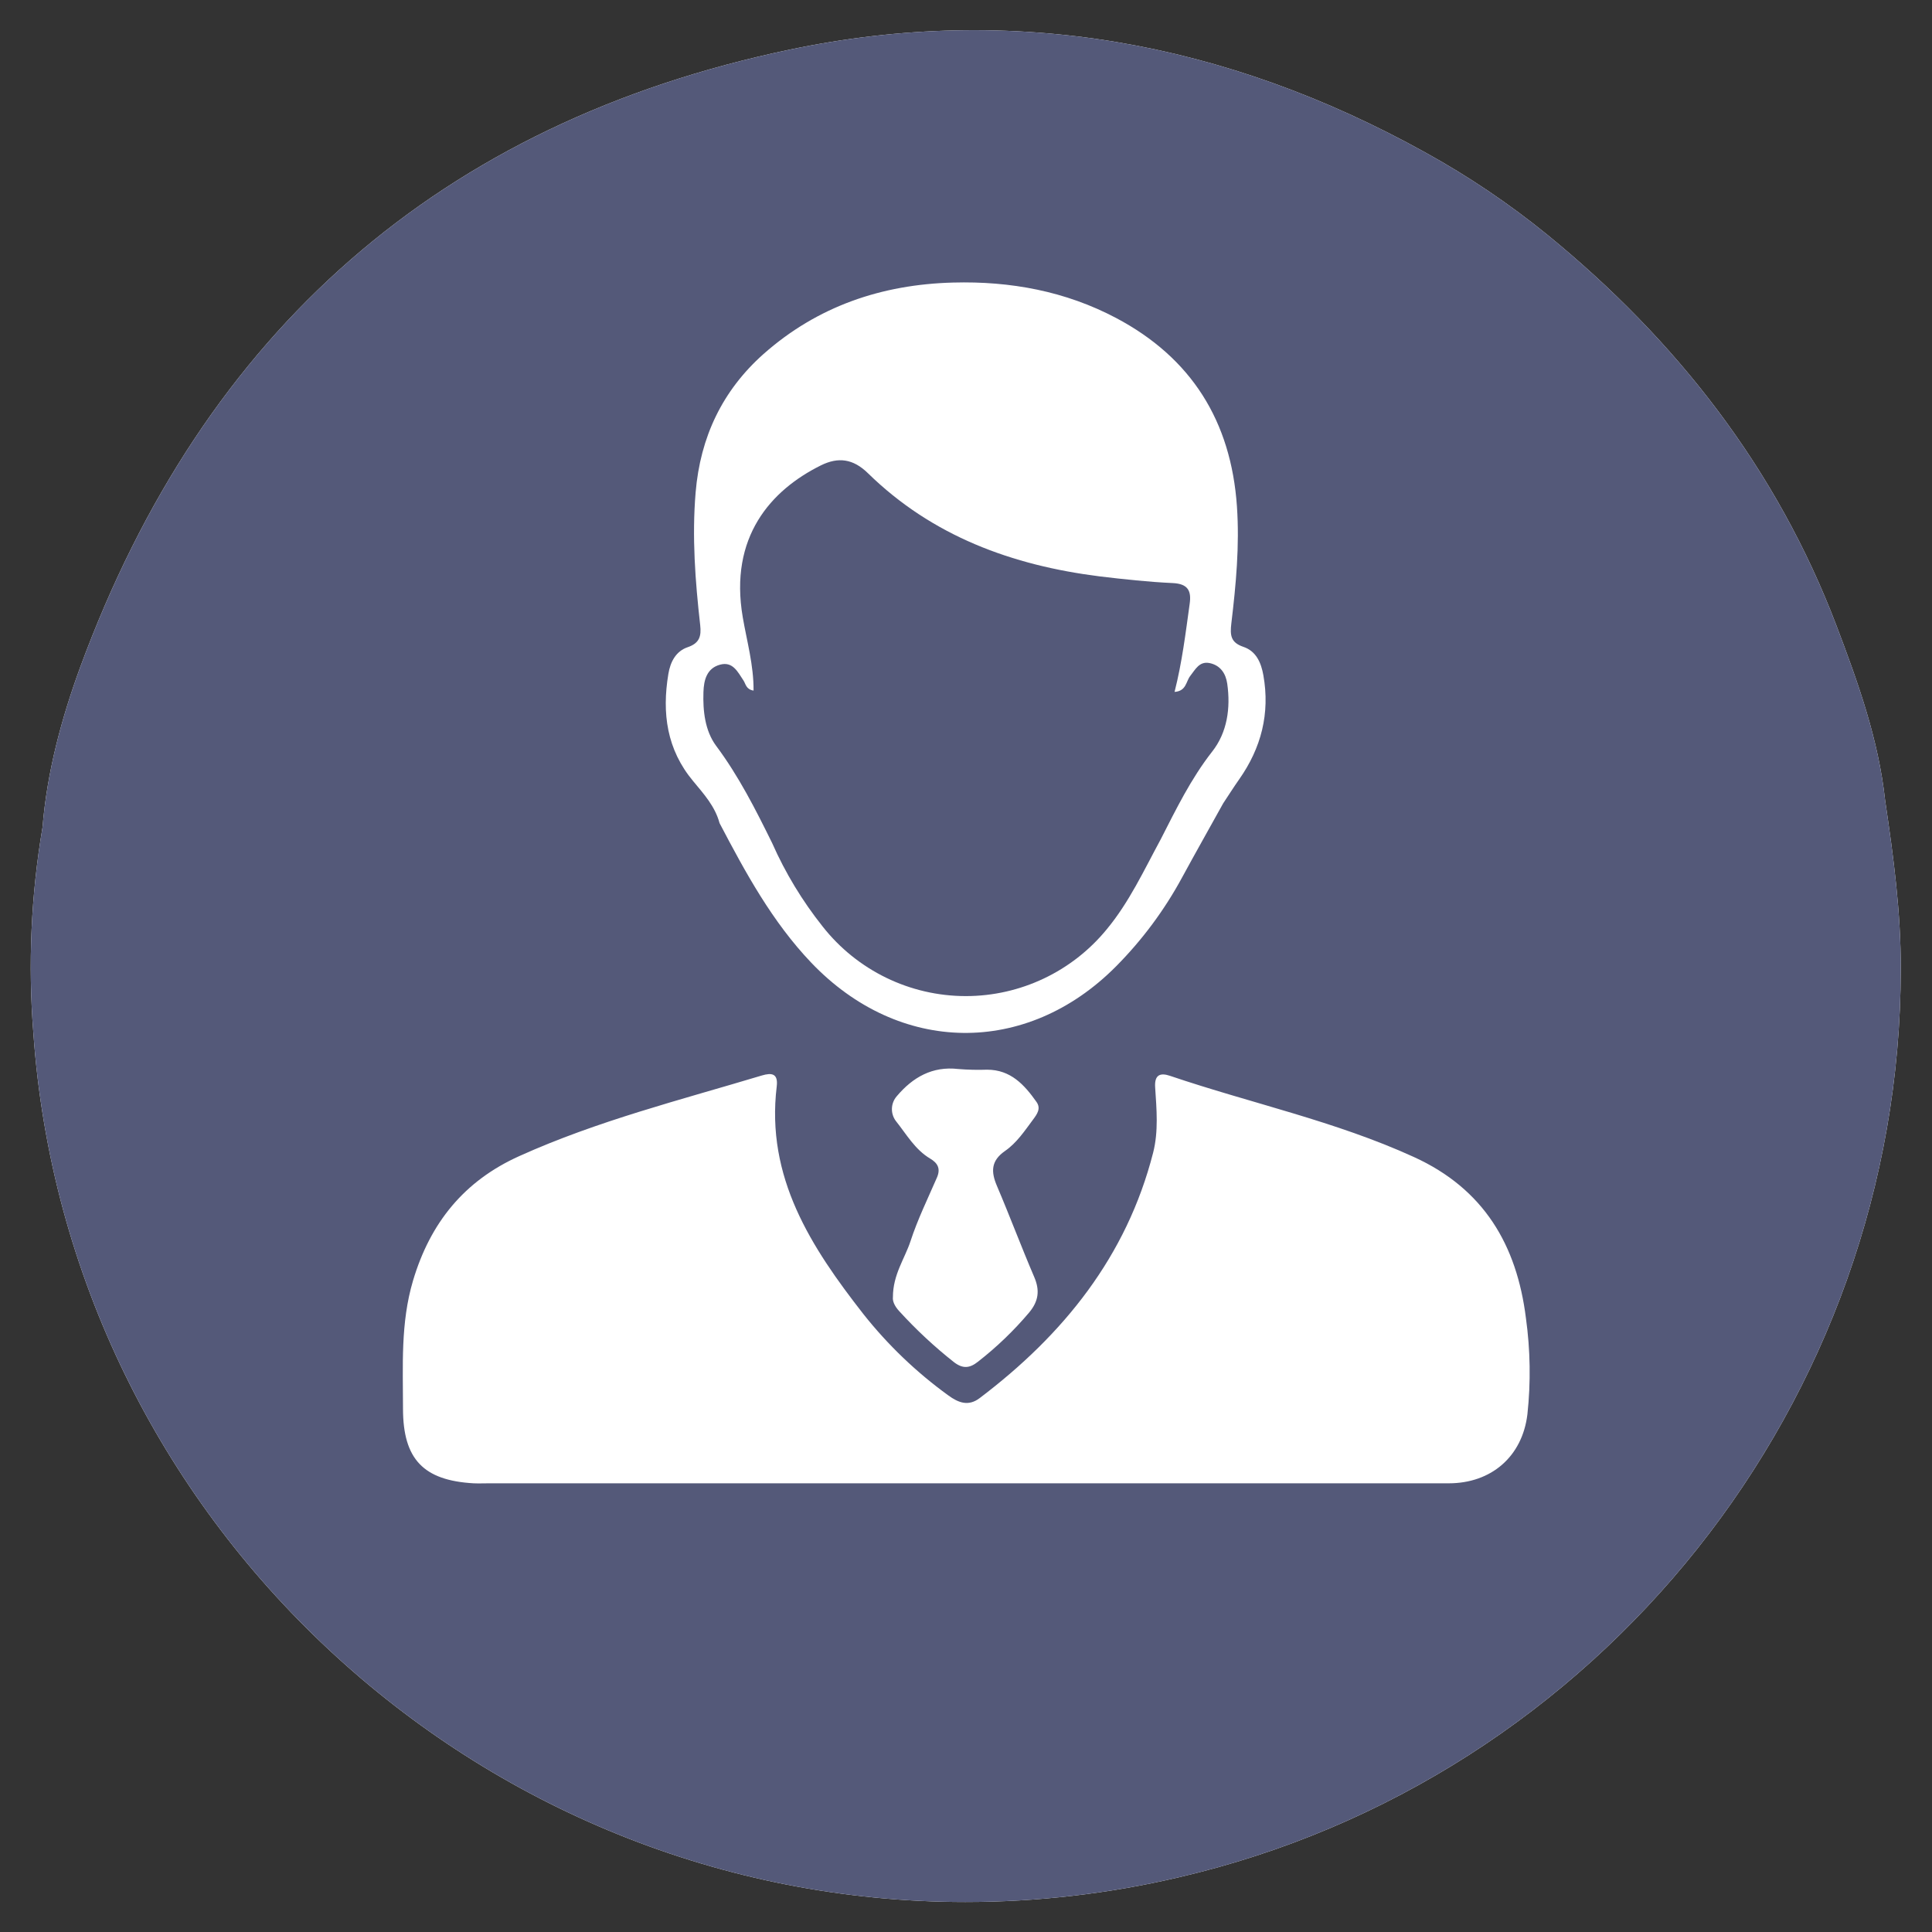 <?xml version="1.0" encoding="UTF-8" standalone="no"?>
<svg
   xmlns:dc="http://purl.org/dc/elements/1.1/"
   xmlns:cc="http://creativecommons.org/ns#"
   xmlns:rdf="http://www.w3.org/1999/02/22-rdf-syntax-ns#"
   xmlns:svg="http://www.w3.org/2000/svg"
   xmlns="http://www.w3.org/2000/svg"
   xmlns:sodipodi="http://sodipodi.sourceforge.net/DTD/sodipodi-0.dtd"
   xmlns:inkscape="http://www.inkscape.org/namespaces/inkscape"
   width="100%"
   height="100%"
   viewBox="0 0 128 128"
   version="1.1"
   xml:space="preserve"
   style="fill-rule:evenodd;clip-rule:evenodd;stroke-linejoin:round;stroke-miterlimit:1.414;"
   id="svg20395"
   inkscape:version="0.91 r13725"
   sodipodi:docname="user-account.svg"><rect x="0" y="0" width="128" height="128" fill="#333333" stroke="none"/><sodipodi:namedview
     pagecolor="#ffffff"
     bordercolor="#666666"
     borderopacity="1"
     objecttolerance="10"
     gridtolerance="10"
     guidetolerance="10"
     inkscape:pageopacity="0"
     inkscape:pageshadow="2"
     inkscape:window-width="1920"
     inkscape:window-height="1017"
     id="namedview20430"
     showgrid="false"
     inkscape:zoom="7.375"
     inkscape:cx="52.120604"
     inkscape:cy="65.842218"
     inkscape:window-x="-8"
     inkscape:window-y="-8"
     inkscape:window-maximized="1"
     inkscape:current-layer="svg20395" /><rect
     id="user.-account"
     x="0"
     y="0"
     width="128"
     height="128"
     style="fill:none;" /><path
     d="M59.518,85.647c-0.001,-1.46 0.762,-2.482 1.137,-3.627c0.46,-1.408 1.117,-2.75 1.712,-4.115c0.25,-0.565 0.06,-0.928 -0.43,-1.215c-1,-0.583 -1.545,-1.585 -2.232,-2.443c-0.359,-0.479 -0.333,-1.151 0.062,-1.602c1.033,-1.223 2.3,-1.95 3.98,-1.75c0.621,0.051 1.243,0.066 1.865,0.045c1.526,0 2.41,0.97 3.195,2.085c0.303,0.43 0.033,0.795 -0.215,1.132c-0.544,0.738 -1.064,1.52 -1.822,2.043c-0.912,0.63 -0.918,1.337 -0.522,2.262c0.835,1.948 1.575,3.935 2.41,5.883c0.372,0.867 0.287,1.56 -0.32,2.292c-0.993,1.179 -2.107,2.249 -3.323,3.195c-0.532,0.423 -0.983,0.473 -1.553,0.03c-1.267,-1.001 -2.45,-2.105 -3.537,-3.3c-0.317,-0.352 -0.425,-0.675 -0.407,-0.915Z"
     style="fill:#fefefe;fill-rule:nonzero;"
     id="path20398" /><path
     d="M47.68,54.538c1.722,3.279 3.5,6.524 6.078,9.249c5.814,6.1 14.232,6.225 20.177,0.25c1.743,-1.753 3.225,-3.749 4.4,-5.925c0.89,-1.637 1.808,-3.25 2.71,-4.887c0.353,-0.53 0.69,-1.068 1.058,-1.588c1.465,-2.082 2.052,-4.365 1.605,-6.895c-0.151,-0.845 -0.478,-1.6 -1.326,-1.885c-0.847,-0.285 -0.89,-0.77 -0.797,-1.557c0.31,-2.573 0.55,-5.15 0.37,-7.75c-0.385,-5.645 -3.015,-9.838 -8,-12.478c-3.358,-1.775 -7,-2.452 -10.8,-2.35c-4.75,0.125 -9,1.575 -12.563,4.733c-2.73,2.417 -4.2,5.5 -4.5,9.172c-0.25,2.95 -0.027,5.87 0.303,8.793c0.082,0.725 -0.033,1.185 -0.825,1.46c-0.793,0.275 -1.153,0.97 -1.285,1.778c-0.43,2.592 -0.108,5 1.645,7.102c0.697,0.837 1.455,1.667 1.75,2.777Zm-1.063,-8.695c0.025,-0.802 0.225,-1.582 1.105,-1.817c0.843,-0.228 1.173,0.48 1.55,1.052c0.15,0.228 0.165,0.588 0.665,0.665c0.013,-1.68 -0.442,-3.265 -0.715,-4.855c-0.915,-5.327 1.873,-8.427 5.175,-10.064c1.15,-0.57 2.138,-0.443 3.12,0.52c4.263,4.172 9.553,6.107 15.358,6.835c1.605,0.202 3.22,0.367 4.835,0.442c1,0.045 1.25,0.5 1.12,1.383c-0.278,1.925 -0.5,3.857 -1,5.827c0.775,-0.05 0.75,-0.697 1.035,-1.052c0.342,-0.433 0.605,-1 1.285,-0.858c0.72,0.145 1.075,0.693 1.17,1.367c0.227,1.62 -0.013,3.251 -1,4.501c-1.408,1.8 -2.385,3.812 -3.41,5.815c-1.108,2.042 -2.073,4.165 -3.583,5.967c-2.289,2.792 -5.716,4.414 -9.327,4.414c-3.7,0 -7.202,-1.703 -9.488,-4.614c-1.346,-1.69 -2.47,-3.545 -3.345,-5.52c-1.097,-2.23 -2.212,-4.438 -3.702,-6.457c-0.745,-0.988 -0.893,-2.29 -0.848,-3.548l0,-0.002Z"
     style="fill:none;"
     id="path20400" /><path
     d="M66.585,76.25c0.775,-0.535 1.307,-1.338 1.865,-2.09c0.25,-0.345 0.532,-0.72 0.22,-1.16c-0.803,-1.142 -1.71,-2.14 -3.27,-2.135c-0.637,0.022 -1.275,0.007 -1.91,-0.045c-1.723,-0.198 -3.018,0.547 -4.075,1.8c-0.405,0.461 -0.432,1.149 -0.065,1.64c0.705,0.877 1.27,1.905 2.285,2.5c0.5,0.295 0.692,0.665 0.44,1.25c-0.61,1.395 -1.283,2.772 -1.75,4.213c-0.385,1.172 -1.168,2.22 -1.168,3.712c-0.03,0.25 0.093,0.575 0.423,0.933c1.112,1.224 2.323,2.355 3.62,3.382c0.583,0.453 1.045,0.403 1.59,-0.03c1.244,-0.969 2.383,-2.065 3.4,-3.27c0.62,-0.75 0.707,-1.46 0.325,-2.347c-0.855,-2.001 -1.612,-4.028 -2.465,-6.023c-0.405,-0.95 -0.4,-1.675 0.535,-2.33Z"
     style="fill:none;"
     id="path20402" /><path
     id="path5824"
     style="fill:#ffffff;fill-opacity:1;fill-rule:nonzero"
     d="M 124.895,53.035 C 124.462,49.007 123.1,45.22 121.682,41.482 117.722,31.06 111.097,22.56 102.5,15.542 99.975,13.491 97.271,11.669 94.423,10.098 81.222,2.775 67.095,0.19 52.335,3.285 29.18,8.135 13.5,21.97 5.317,44.198 4.067,47.617 3.117,51.15 2.817,54.817 2.054,59.313 1.85,63.885 2.21,68.43 c 2.257,32.252 29.42,57.582 61.752,57.582 4.746,0 9.476,-0.546 14.098,-1.627 27.9,-6.458 47.857,-31.565 47.87,-60.173 0.015,-3.765 -0.483,-7.462 -1.035,-11.177 z"
     inkscape:connector-curvature="0"
     sodipodi:nodetypes="ccccccccsccc" /><path
     d="M93.658,76.64c-5.201,-2.365 -10.781,-3.555 -16.156,-5.377c-0.635,-0.216 -1.04,-0.083 -0.982,0.764c0.095,1.445 0.227,2.918 -0.135,4.333c-1.75,6.873 -5.938,12.052 -11.485,16.25c-0.75,0.563 -1.413,0.325 -2.093,-0.18c-2.106,-1.526 -3.994,-3.334 -5.61,-5.373c-3.457,-4.439 -6.467,-9.06 -5.75,-15.092c0.105,-0.865 -0.337,-0.915 -0.982,-0.725c-5.405,1.625 -10.89,3 -16.065,5.338c-3.65,1.672 -5.9,4.437 -7.038,8.265c-0.835,2.805 -0.667,5.65 -0.665,8.5c0,3.34 1.363,4.75 4.678,4.932c0.34,0.02 0.682,0 1.022,0l63.585,0c2.816,0 4.873,-1.77 5.21,-4.575c0.225,-2.123 0.188,-4.266 -0.11,-6.38c-0.602,-4.847 -2.784,-8.57 -7.424,-10.68Z"
     style="fill:none;"
     id="path20404" /><path
     d="M124.895,53.035c-0.433,-4.028 -1.795,-7.815 -3.213,-11.553c-3.96,-10.422 -10.585,-18.922 -19.182,-25.94c-2.525,-2.051 -5.229,-3.873 -8.077,-5.444c-13.201,-7.323 -27.328,-9.908 -42.088,-6.813c-23.155,4.85 -38.835,18.685 -47.018,40.913c-1.25,3.419 -2.2,6.952 -2.5,10.619c-0.763,4.496 -0.967,9.068 -0.607,13.613c2.257,32.252 29.42,57.582 61.752,57.582c4.746,0 9.476,-0.546 14.098,-1.627c27.9,-6.458 47.857,-31.565 47.87,-60.173c0.015,-3.765 -0.483,-7.462 -1.035,-11.177Zm-80.615,-8.38c0.132,-0.807 0.5,-1.513 1.285,-1.778c0.785,-0.265 0.905,-0.735 0.825,-1.46c-0.33,-2.922 -0.55,-5.842 -0.303,-8.792c0.308,-3.67 1.775,-6.75 4.5,-9.173c3.568,-3.157 7.82,-4.607 12.563,-4.732c3.8,-0.102 7.442,0.573 10.8,2.35c4.98,2.637 7.61,6.83 8,12.477c0.18,2.608 -0.063,5.186 -0.37,7.751c-0.093,0.787 -0.048,1.272 0.797,1.557c0.845,0.285 1.175,1.042 1.325,1.885c0.448,2.528 -0.14,4.813 -1.605,6.895c-0.365,0.52 -0.705,1.057 -1.057,1.587c-0.903,1.63 -1.82,3.25 -2.71,4.888c-1.175,2.176 -2.657,4.171 -4.4,5.925c-5.93,5.965 -14.358,5.847 -20.18,-0.252c-2.59,-2.718 -4.355,-5.963 -6.078,-9.25c-0.295,-1.11 -1.052,-1.94 -1.75,-2.783c-1.75,-2.097 -2.072,-4.5 -1.642,-7.095Zm21.773,33.923c0.852,1.999 1.61,4.027 2.465,6.022c0.382,0.887 0.295,1.595 -0.325,2.347c-1.017,1.206 -2.157,2.301 -3.4,3.27c-0.545,0.433 -1,0.483 -1.59,0.03c-1.298,-1.024 -2.509,-2.153 -3.623,-3.375c-0.33,-0.355 -0.452,-0.685 -0.422,-0.932c0,-1.5 0.782,-2.543 1.167,-3.713c0.47,-1.44 1.145,-2.817 1.75,-4.212c0.25,-0.578 0.063,-0.95 -0.44,-1.25c-1.015,-0.598 -1.583,-1.623 -2.285,-2.5c-0.367,-0.491 -0.34,-1.179 0.065,-1.64c1.057,-1.25 2.352,-2 4.075,-1.8c0.635,0.052 1.273,0.067 1.91,0.045c1.56,0 2.468,1 3.27,2.135c0.313,0.44 0.035,0.815 -0.22,1.16c-0.558,0.75 -1.09,1.555 -1.865,2.09c-0.935,0.65 -0.94,1.375 -0.532,2.322l0,0Zm35.142,15.12c-0.337,2.805 -2.395,4.575 -5.21,4.575c-10.703,0 -21.407,0 -32.11,0l-31.475,0c-0.34,0 -0.683,0.015 -1.023,0c-3.317,-0.19 -4.672,-1.592 -4.677,-4.932c0,-2.845 -0.17,-5.693 0.665,-8.5c1.14,-3.825 3.382,-6.603 7.047,-8.25c5.175,-2.335 10.66,-3.713 16.065,-5.338c0.645,-0.192 1.088,-0.14 0.983,0.725c-0.73,6.033 2.28,10.653 5.75,15.093c1.616,2.039 3.503,3.846 5.61,5.372c0.68,0.5 1.347,0.75 2.092,0.18c5.548,-4.202 9.728,-9.382 11.485,-16.25c0.363,-1.415 0.23,-2.887 0.135,-4.332c-0.057,-0.848 0.348,-0.98 0.983,-0.765c5.375,1.822 10.952,3 16.155,5.377c4.64,2.113 6.822,5.833 7.427,10.678c0.293,2.111 0.326,4.249 0.098,6.367l0,0Z"
     style="fill:#545979;fill-rule:nonzero;fill-opacity:1"
     id="path20406" /><path
     d="M51.158,55.858c0.873,1.976 1.997,3.831 3.342,5.522c2.285,2.911 5.787,4.614 9.488,4.614c3.611,0 7.037,-1.622 9.327,-4.414c1.5,-1.805 2.475,-3.925 3.582,-5.967c1.023,-2 2.001,-4.015 3.41,-5.815c1.001,-1.268 1.231,-2.888 1.001,-4.5c-0.096,-0.673 -0.451,-1.22 -1.171,-1.368c-0.68,-0.135 -0.942,0.425 -1.284,0.858c-0.28,0.352 -0.25,1 -1.035,1.052c0.5,-1.97 0.732,-3.902 1,-5.827c0.127,-0.88 -0.12,-1.335 -1.12,-1.383c-1.615,-0.075 -3.23,-0.25 -4.835,-0.442c-5.805,-0.73 -11.095,-2.665 -15.358,-6.835c-0.982,-0.963 -1.97,-1.09 -3.12,-0.52c-3.302,1.637 -6.09,4.737 -5.175,10.065c0.273,1.59 0.728,3.175 0.715,4.855c-0.5,-0.078 -0.515,-0.438 -0.665,-0.665c-0.38,-0.57 -0.71,-1.28 -1.55,-1.053c-0.88,0.235 -1.08,1.013 -1.105,1.818c-0.042,1.25 0.103,2.562 0.838,3.557c1.5,2.01 2.617,4.22 3.715,6.447Z"
     style="fill:#545979;fill-rule:nonzero;fill-opacity:1"
     id="path20408" /><rect
     x="0"
     y="0"
     width="0.11"
     height="0.11"
     style="fill:none;"
     id="rect20410" /><rect
     x="0"
     y="127.89"
     width="0.11"
     height="0.11"
     style="fill:none;"
     id="rect20412" /><rect
     x="127.89"
     y="127.89"
     width="0.11"
     height="0.11"
     style="fill:none;"
     id="rect20414" /><rect
     x="127.89"
     y="0"
     width="0.11"
     height="0.11"
     style="fill:none;"
     id="rect20416" /><defs
     id="defs20418"><linearGradient
       id="_Linear1"
       x1="0"
       y1="0"
       x2="1"
       y2="0"
       gradientUnits="userSpaceOnUse"
       gradientTransform="matrix(7.56908e-15,123.612,-123.612,7.56908e-15,64,2)"><stop
         offset="0"
         style="stop-color:#728dae;stop-opacity:1"
         id="stop20421" /><stop
         offset="1"
         style="stop-color:#426080;stop-opacity:1"
         id="stop20423" /></linearGradient><linearGradient
       id="_Linear2"
       x1="0"
       y1="0"
       x2="1"
       y2="0"
       gradientUnits="userSpaceOnUse"
       gradientTransform="matrix(7.56893e-15,123.61,-123.61,7.56893e-15,64,2.103)"><stop
         offset="0"
         style="stop-color:#728dae;stop-opacity:1"
         id="stop20426" /><stop
         offset="1"
         style="stop-color:#426080;stop-opacity:1"
         id="stop20428" /></linearGradient></defs></svg>
